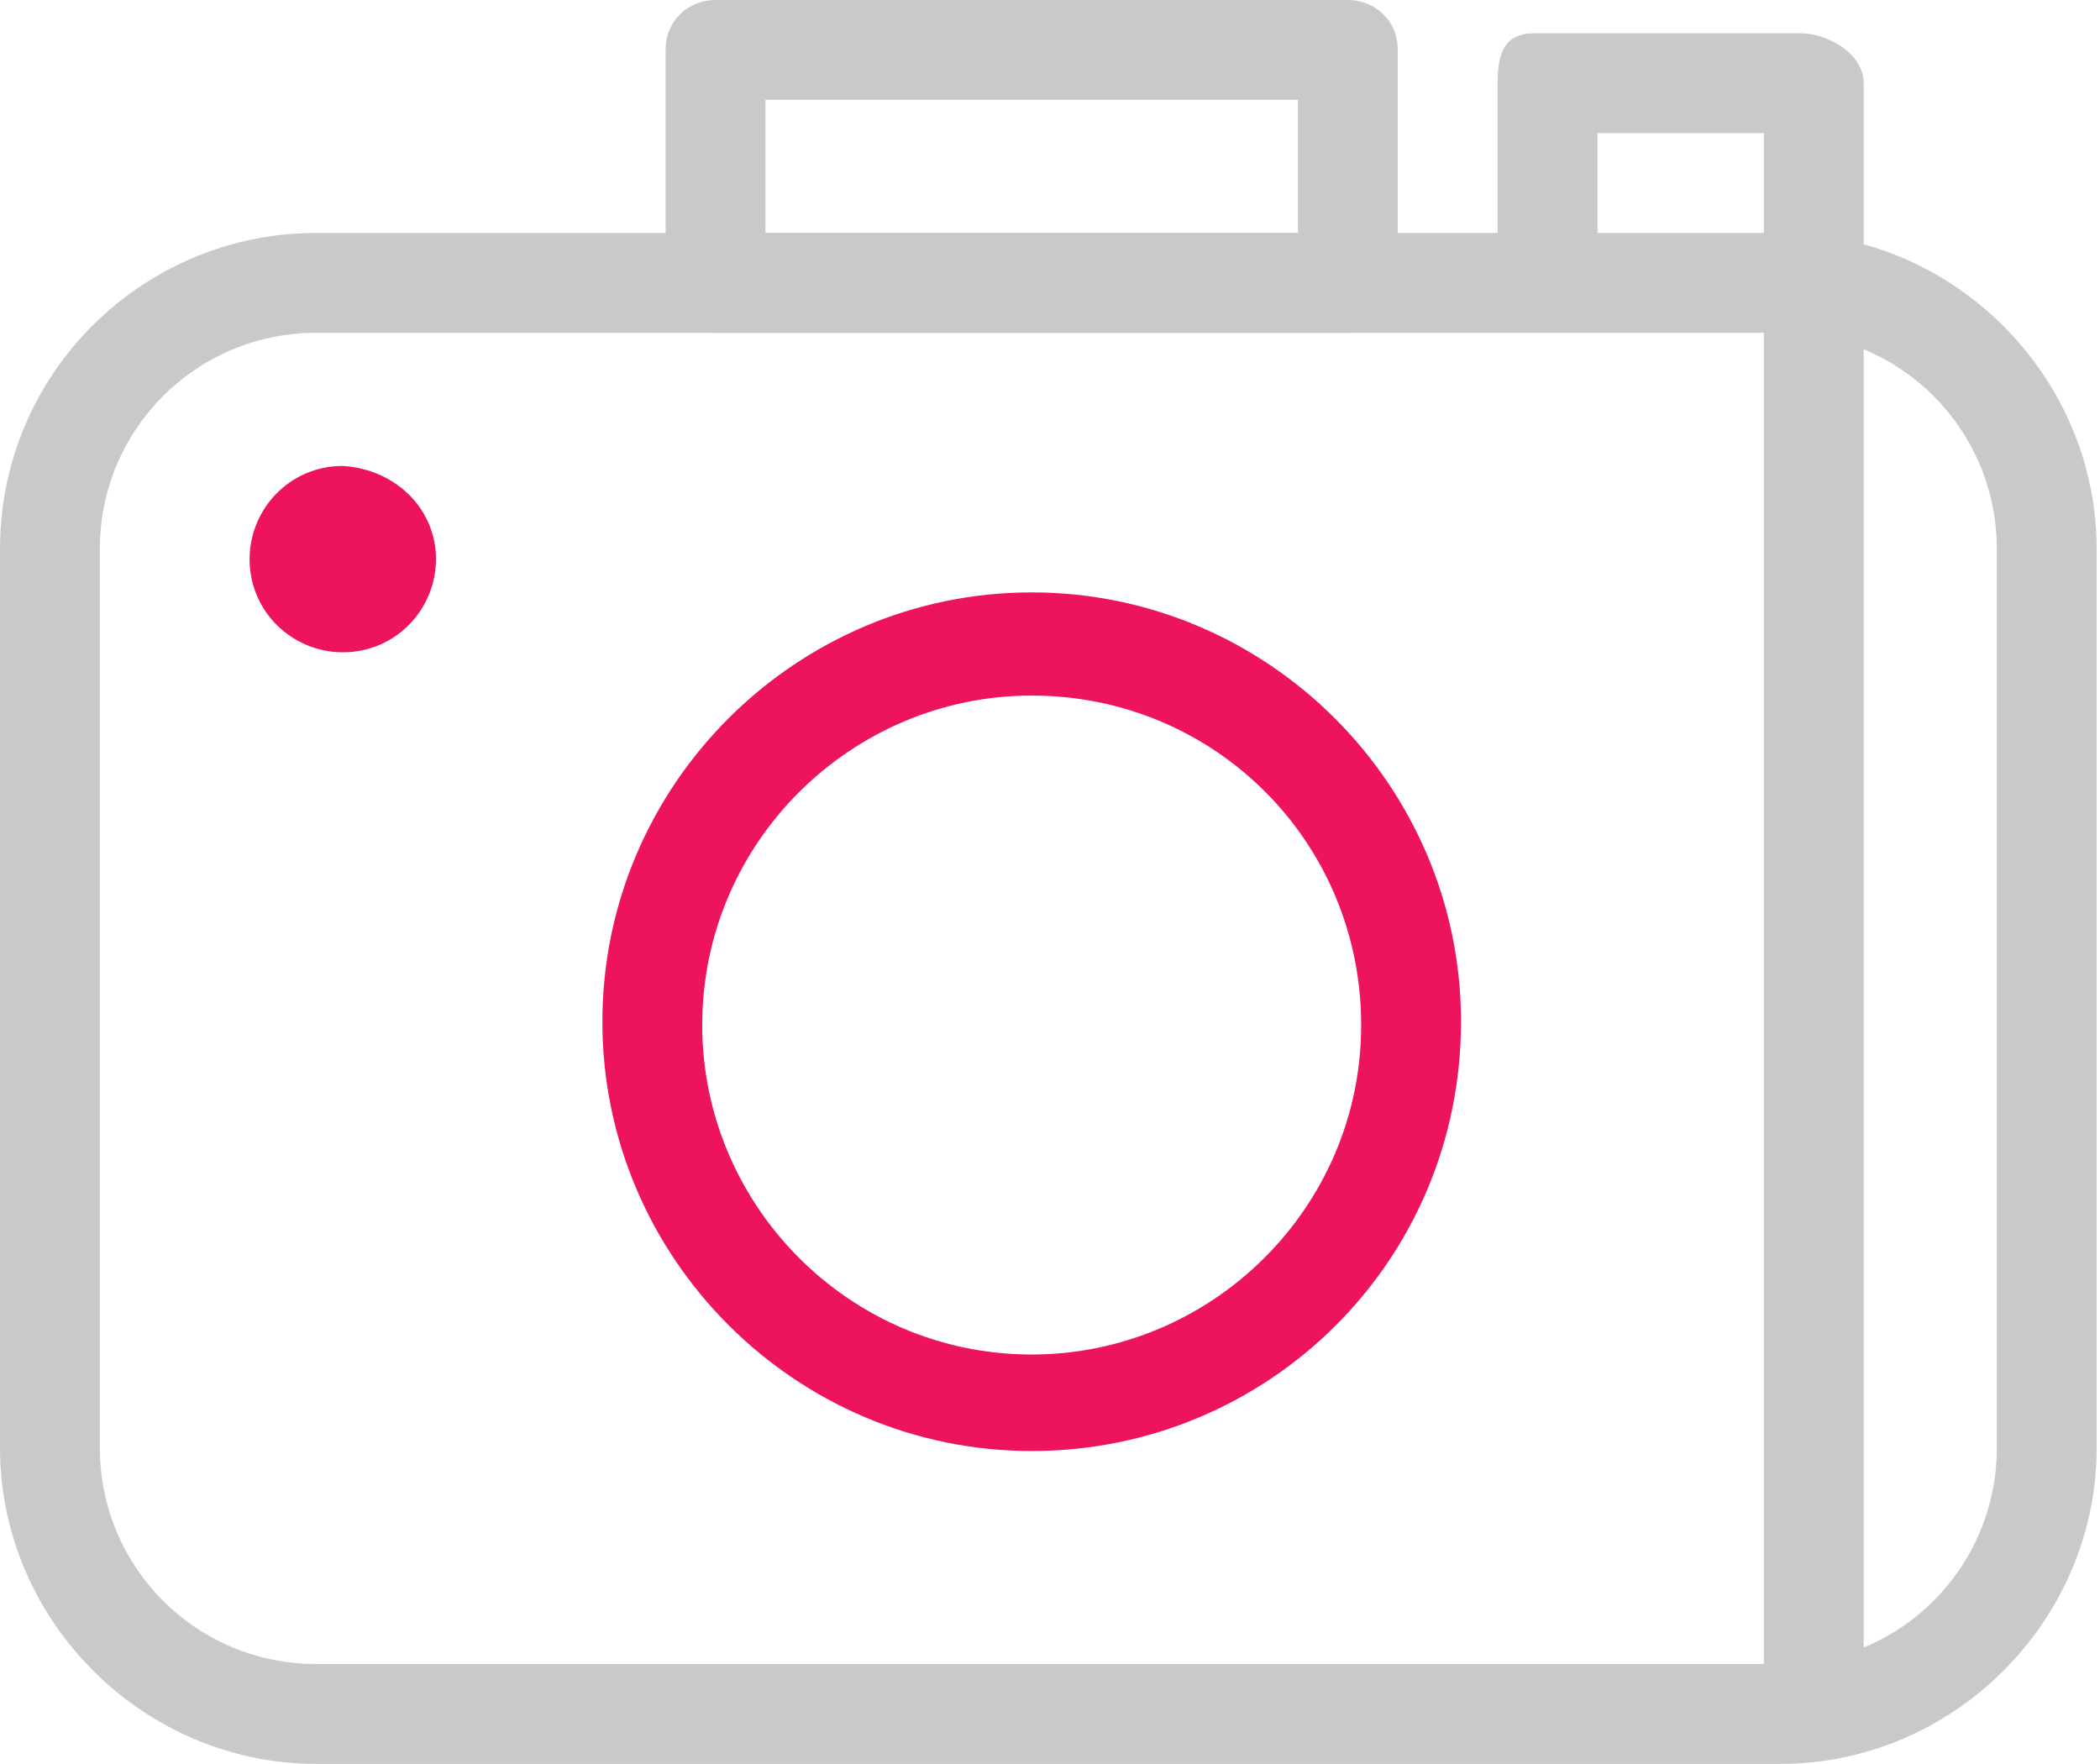 <?xml version="1.0" encoding="utf-8"?>
<!-- Generator: Adobe Illustrator 22.0.1, SVG Export Plug-In . SVG Version: 6.00 Build 0)  -->
<svg version="1.1" id="Isolation_Mode" xmlns="http://www.w3.org/2000/svg" xmlns:xlink="http://www.w3.org/1999/xlink" x="0px"
	 y="0px" viewBox="0 0 63.1 53" style="enable-background:new 0 0 63.1 53;" xml:space="preserve">
<style type="text/css">
	.st0{fill:#C9C9C9;}
	.st1{fill:#ED145B;}
</style>
<path class="st0" d="M42,8.5c0,0.8-0.7,1.5-1.5,1.5h-19C20.7,10,20,9.3,20,8.5v-7C20,0.6,20.7,0,21.5,0h19C41.3,0,42,0.6,42,1.5V8.5
	z M23,7h16V3H23V7z"/>
<path class="st0" d="M63,43.5c0,5.2-4.3,9.5-9.5,9.5h-44C4.3,53,0,48.7,0,43.5v-27C0,11.2,4.3,7,9.5,7h44c5.2,0,9.5,4.3,9.5,9.5
	V43.5z M60,16.5c0-3.6-2.9-6.5-6.5-6.5h-44C5.9,10,3,12.9,3,16.5v27C3,47.1,5.9,50,9.5,50h44c3.6,0,6.5-2.9,6.5-6.5V16.5z"/>
<path class="st1" d="M31,43.6c-7.1,0-12.9-5.8-12.9-12.9c0-7.1,5.8-12.9,12.9-12.9c7.1,0,12.9,5.8,12.9,12.9
	C43.9,37.9,38.1,43.6,31,43.6 M31,20.9c-5.4,0-9.9,4.4-9.9,9.9c0,5.4,4.4,9.9,9.9,9.9c5.4,0,9.9-4.4,9.9-9.9
	C40.9,25.3,36.5,20.9,31,20.9"/>
<path class="st1" d="M13.1,16.8c0,1.5-1.2,2.8-2.8,2.8c-1.5,0-2.8-1.2-2.8-2.8c0-1.5,1.2-2.8,2.8-2.8C11.9,14.1,13.1,15.3,13.1,16.8
	"/>
<path class="st0" d="M54.5,52.5c-0.8,0-1.5-0.7-1.5-1.5V4h-5v4c0,0.8-0.7,1.5-1.5,1.5C45.7,9.5,45,8.8,45,8V2.5
	C45,1.6,45.2,1,46.1,1h8C54.9,1,56,1.6,56,2.5V51C56,51.8,55.3,52.5,54.5,52.5"/>
</svg>
